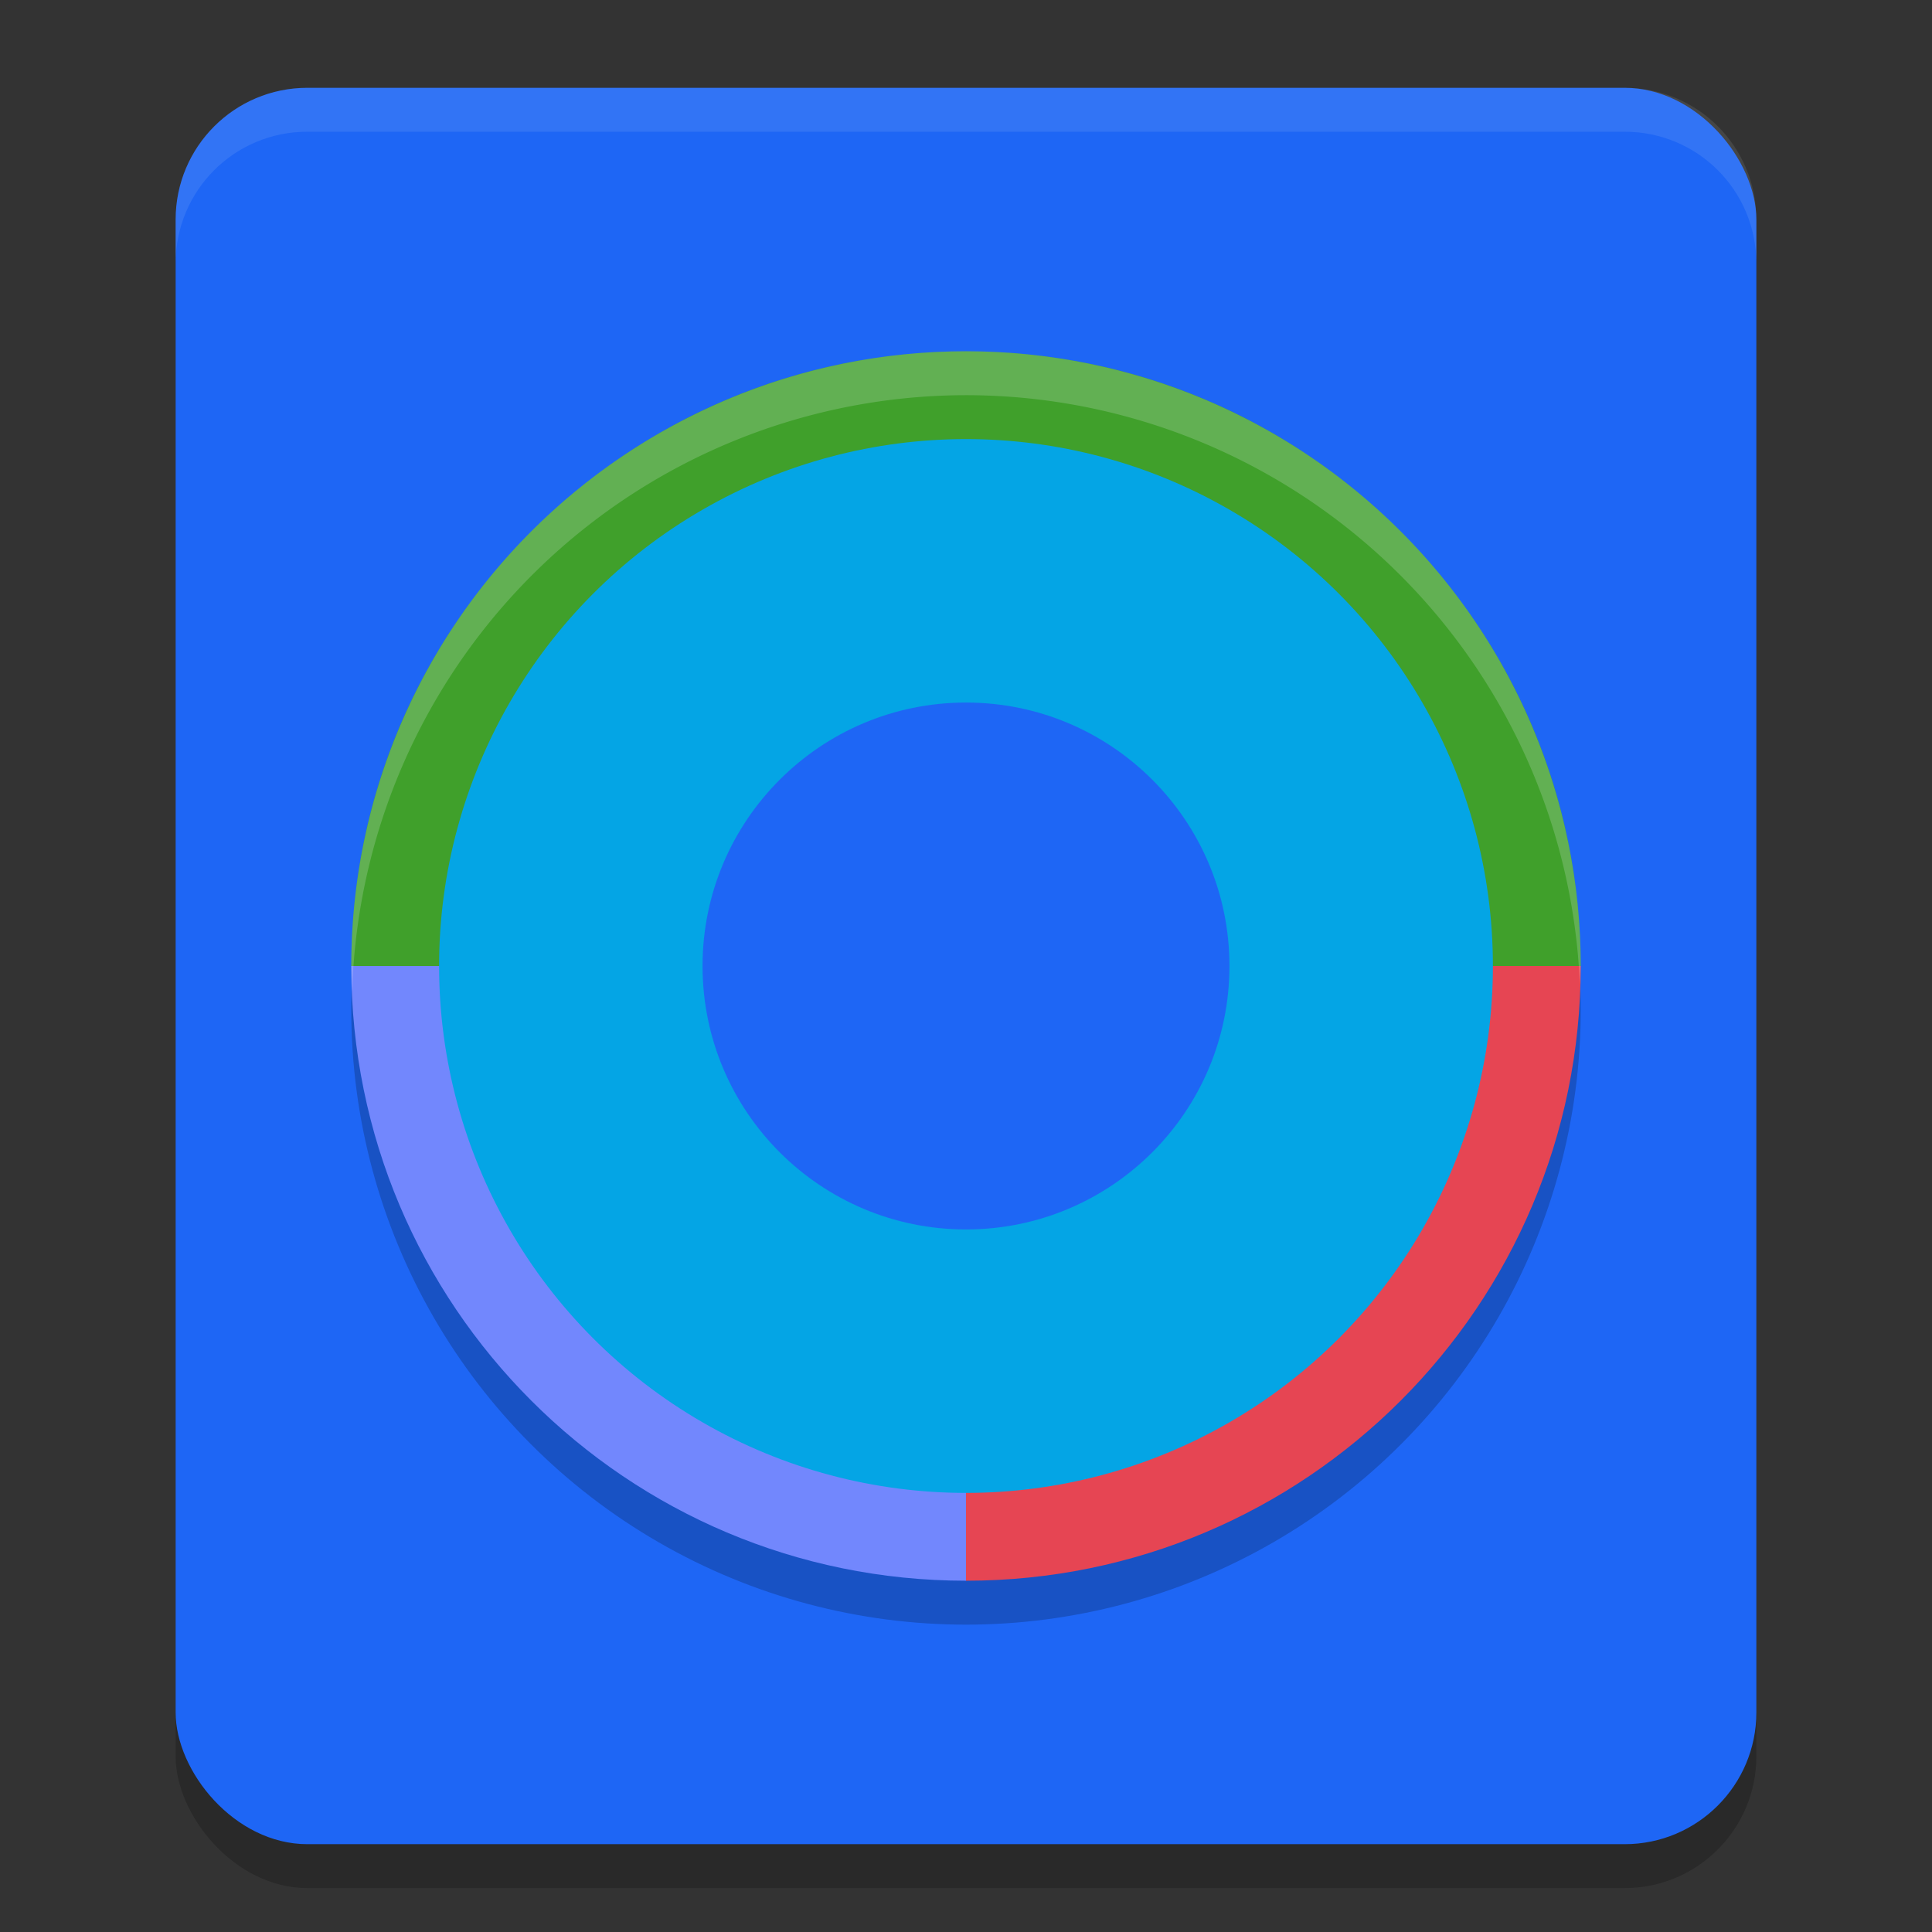 <svg xmlns="http://www.w3.org/2000/svg" width="22" height="22" version="1.1">
 <rect width="100%" height="100%" fill="#333333" stroke="none"/>
 <rect style="opacity:0.2" width="18" height="20" x="2" y="1.5" rx="1.5" ry="1.5"/>
 <rect style="fill:#1e66f5" width="18" height="20" x="2" y="1" rx="1.5" ry="1.5"/>
 <circle style="opacity:0.2" cx="11" cy="11.5" r="7"/>
 <path style="fill:#40a02b" d="M 11,11 H 4 C 4,7.134 7.134,4 11,4 Z"/>
 <path style="fill:#7287fd" d="M 11,11 H 4 c 0,3.866 3.134,7 7,7 z"/>
 <path style="fill:#e64553" d="m 11,11 h 7 c 0,3.866 -3.134,7 -7,7 z"/>
 <path style="fill:#40a02b" d="m 11,11 h 7 C 18,7.134 14.866,4 11,4 Z"/>
 <circle style="fill:#04a5e5" cx="11" cy="11" r="6"/>
 <circle style="fill:#1e66f5" cx="11" cy="11" r="3"/>
 <path style="opacity:0.1;fill:#eff1f5" d="M 3.5,1 C 2.669,1 2,1.669 2,2.5 V 3 C 2,2.169 2.669,1.5 3.5,1.5 h 15 C 19.331,1.5 20,2.169 20,3 V 2.5 C 20,1.669 19.331,1 18.5,1 Z"/>
 <path style="opacity:0.2;fill:#eff1f5" d="M 11,4 A 7,7 0 0 0 4,11 7,7 0 0 0 4.01,11.293 7,7 0 0 1 11,4.5 7,7 0 0 1 17.99,11.207 7,7 0 0 0 18,11 7,7 0 0 0 11,4 Z"/>
</svg>
